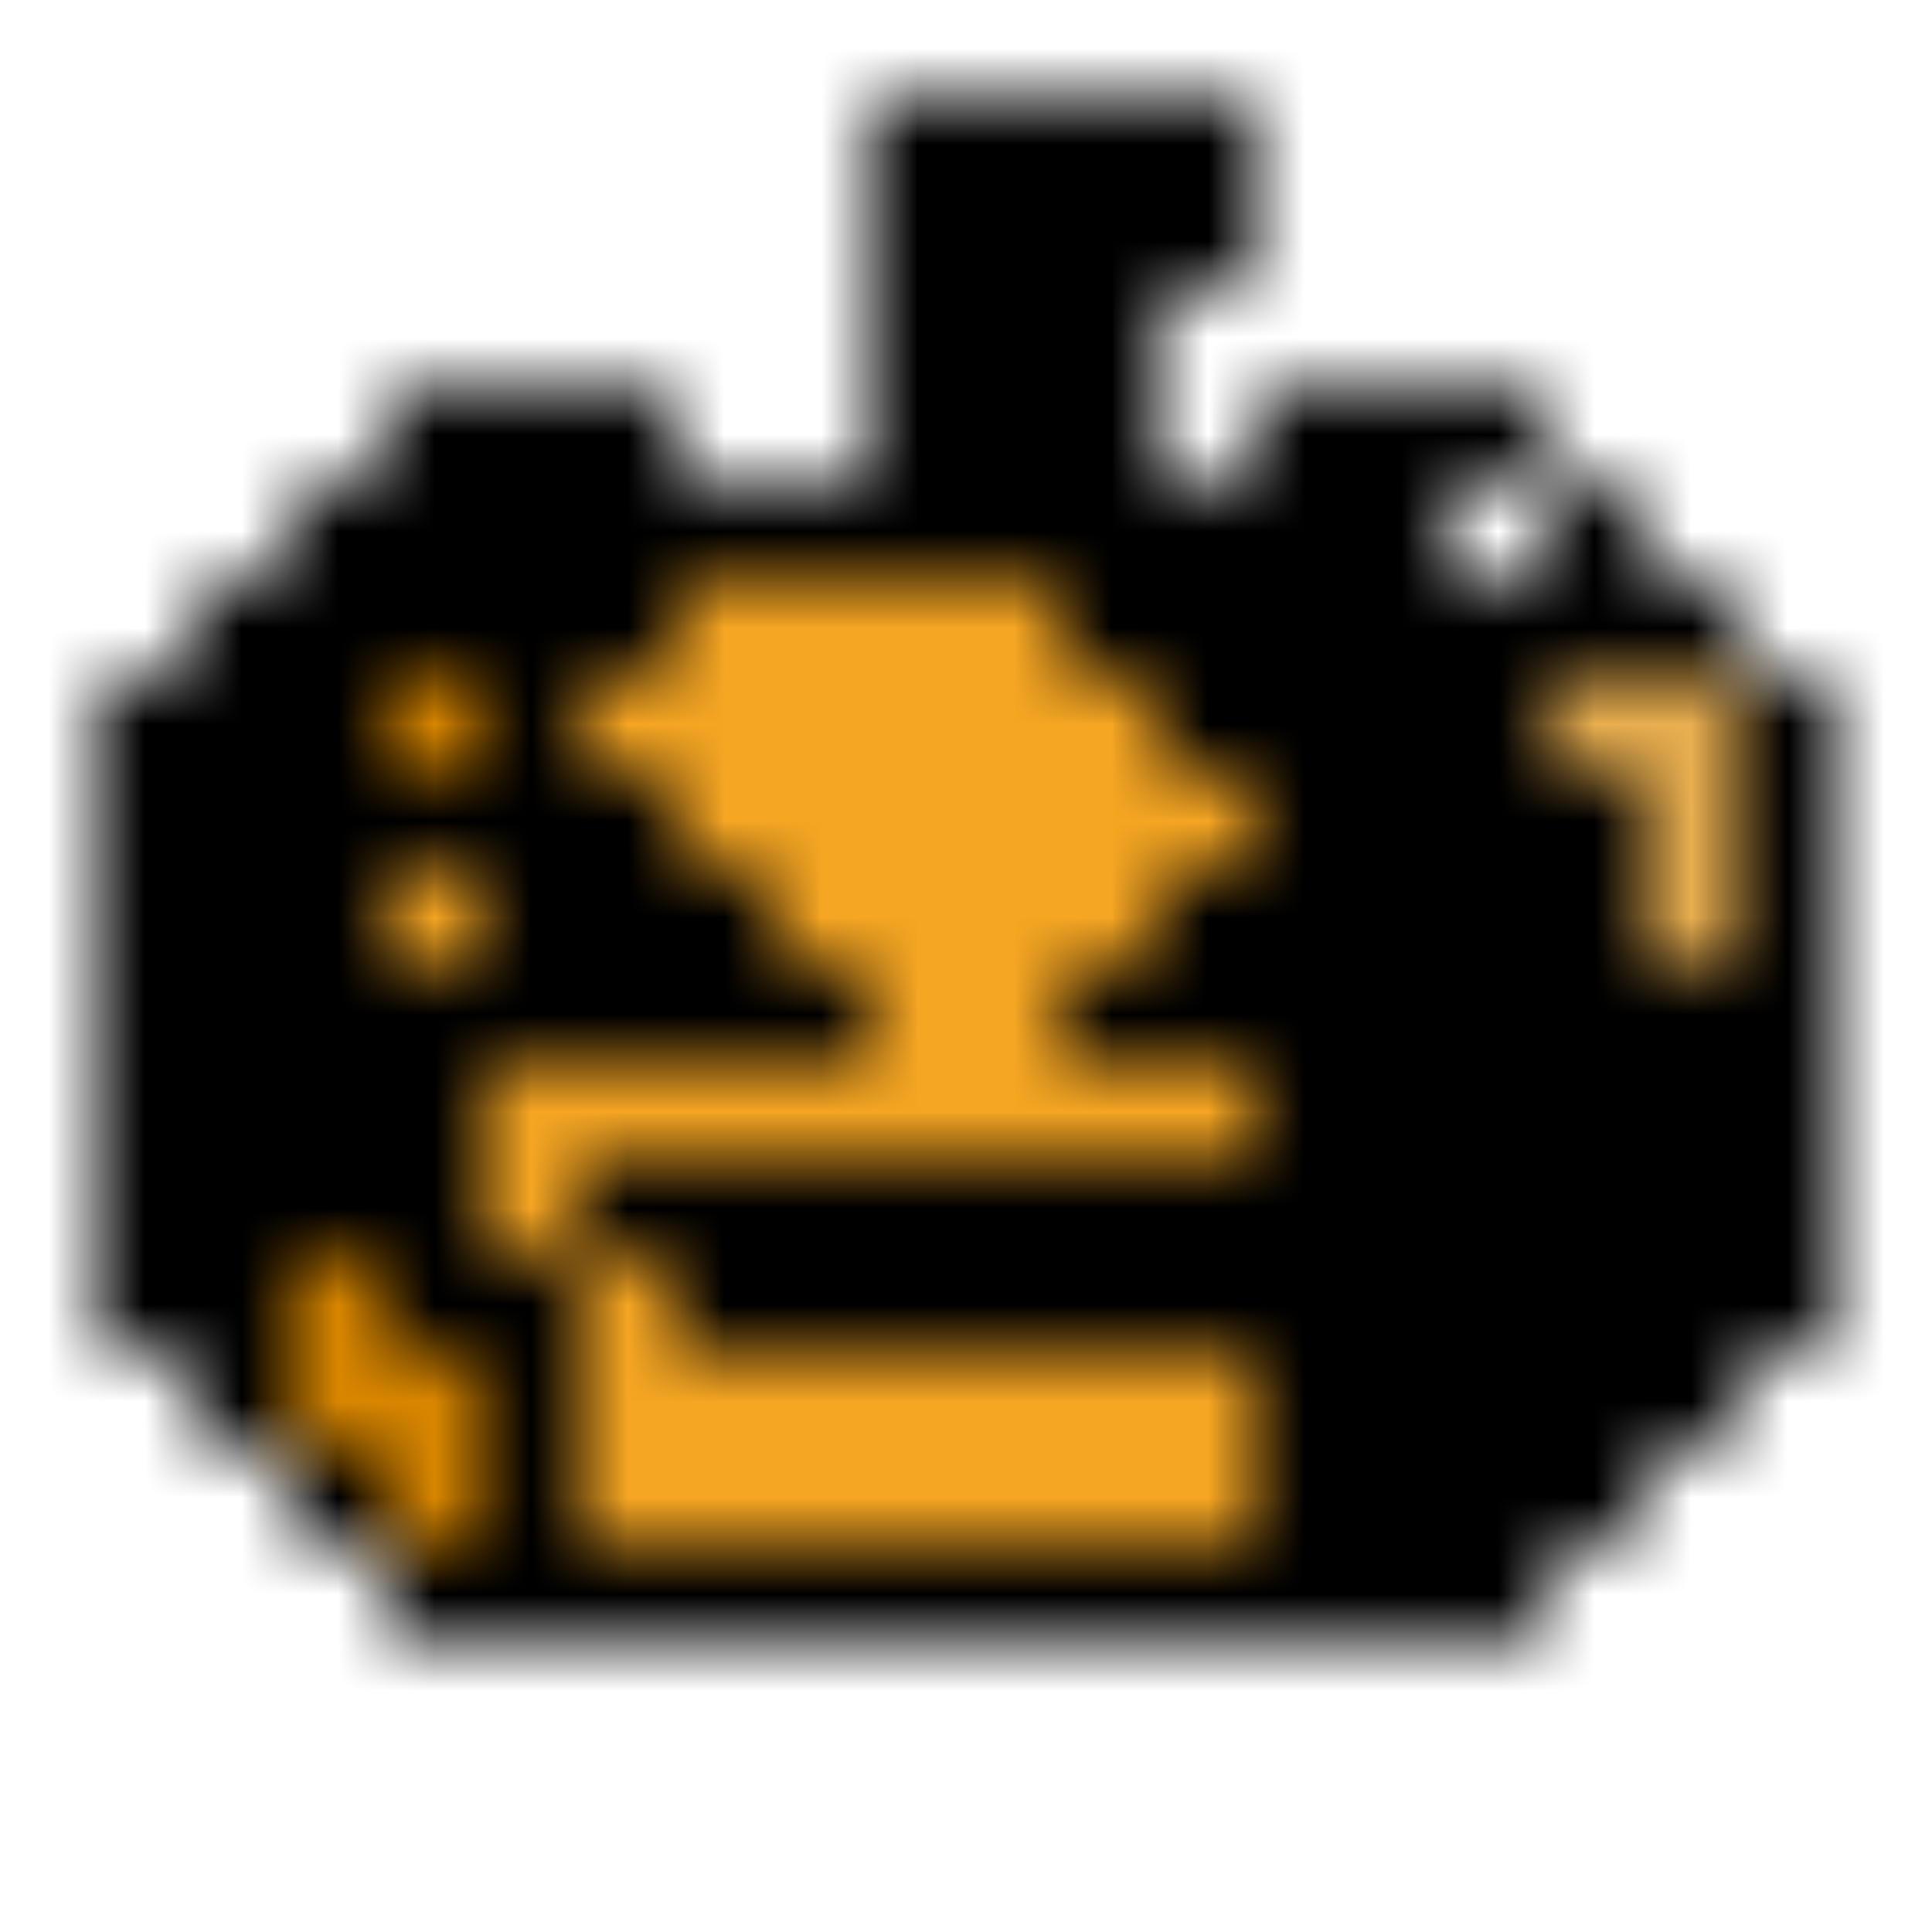 <svg xmlns="http://www.w3.org/2000/svg" version="1.1" xmlns:xlink="http://www.w3.org/1999/xlink" xmlns:svgjs="http://svgjs.dev/svgjs" viewBox="0 0 800 800" preserveAspectRatio="xMidYMid slice"><defs><pattern id="pppixelate-pattern" width="20" height="20" patternUnits="userSpaceOnUse" patternTransform="translate(0 0) scale(40) rotate(0)" shape-rendering="crispEdges">
    <rect width="1" height="1" x="9" y="1" fill="hsl(0, 0%, 0%)"></rect><rect width="1" height="1" x="10" y="1" fill="hsl(0, 0%, 0%)"></rect><rect width="1" height="1" x="11" y="1" fill="hsl(0, 0%, 0%)"></rect><rect width="1" height="1" x="12" y="1" fill="hsl(0, 0%, 0%)"></rect><rect width="1" height="1" x="9" y="2" fill="hsl(0, 0%, 0%)"></rect><rect width="1" height="1" x="10" y="2" fill="hsl(30, 100%, 30%)"></rect><rect width="1" height="1" x="11" y="2" fill="hsl(30, 100%, 40%)"></rect><rect width="1" height="1" x="12" y="2" fill="hsl(0, 0%, 0%)"></rect><rect width="1" height="1" x="9" y="3" fill="hsl(0, 0%, 0%)"></rect><rect width="1" height="1" x="10" y="3" fill="hsl(30, 100%, 40%)"></rect><rect width="1" height="1" x="11" y="3" fill="hsl(0, 0%, 0%)"></rect><rect width="1" height="1" x="4" y="4" fill="hsl(0, 0%, 0%)"></rect><rect width="1" height="1" x="5" y="4" fill="hsl(0, 0%, 0%)"></rect><rect width="1" height="1" x="6" y="4" fill="hsl(0, 0%, 0%)"></rect><rect width="1" height="1" x="9" y="4" fill="hsl(0, 0%, 0%)"></rect><rect width="1" height="1" x="10" y="4" fill="hsl(30, 100%, 40%)"></rect><rect width="1" height="1" x="11" y="4" fill="hsl(0, 0%, 0%)"></rect><rect width="1" height="1" x="13" y="4" fill="hsl(0, 0%, 0%)"></rect><rect width="1" height="1" x="14" y="4" fill="hsl(0, 0%, 0%)"></rect><rect width="1" height="1" x="15" y="4" fill="hsl(0, 0%, 0%)"></rect><rect width="1" height="1" x="3" y="5" fill="hsl(0, 0%, 0%)"></rect><rect width="1" height="1" x="4" y="5" fill="hsla(37, 91%, 35%, 1.00)"></rect><rect width="1" height="1" x="5" y="5" fill="hsla(37, 91%, 35%, 1.00)"></rect><rect width="1" height="1" x="6" y="5" fill="hsla(37, 91%, 45%, 1.00)"></rect><rect width="1" height="1" x="7" y="5" fill="hsl(0, 0%, 0%)"></rect><rect width="1" height="1" x="8" y="5" fill="hsl(0, 0%, 0%)"></rect><rect width="1" height="1" x="9" y="5" fill="hsl(0, 0%, 0%)"></rect><rect width="1" height="1" x="10" y="5" fill="hsl(0, 0%, 0%)"></rect><rect width="1" height="1" x="11" y="5" fill="hsl(0, 0%, 0%)"></rect><rect width="1" height="1" x="12" y="5" fill="hsl(0, 0%, 0%)"></rect><rect width="1" height="1" x="13" y="5" fill="hsla(37, 91%, 75%, 1.00)"></rect><rect width="1" height="1" x="14" y="5" fill="hsla(37, 91%, 75%, 1.00)"></rect><rect width="1" height="1" x="16" y="5" fill="hsl(0, 0%, 0%)"></rect><rect width="1" height="1" x="2" y="6" fill="hsl(0, 0%, 0%)"></rect><rect width="1" height="1" x="3" y="6" fill="hsla(37, 91%, 35%, 1.00)"></rect><rect width="1" height="1" x="4" y="6" fill="hsla(37, 91%, 35%, 1.00)"></rect><rect width="1" height="1" x="5" y="6" fill="hsla(37, 91%, 45%, 1.00)"></rect><rect width="1" height="1" x="6" y="6" fill="hsla(37, 91%, 45%, 1.00)"></rect><rect width="1" height="1" x="7" y="6" fill="rgba(245, 166, 35, 1.00)"></rect><rect width="1" height="1" x="8" y="6" fill="rgba(245, 166, 35, 1.00)"></rect><rect width="1" height="1" x="9" y="6" fill="rgba(245, 166, 35, 1.00)"></rect><rect width="1" height="1" x="10" y="6" fill="rgba(245, 166, 35, 1.00)"></rect><rect width="1" height="1" x="11" y="6" fill="hsla(37, 91%, 65%, 1.00)"></rect><rect width="1" height="1" x="12" y="6" fill="hsla(37, 91%, 65%, 1.00)"></rect><rect width="1" height="1" x="13" y="6" fill="hsla(37, 91%, 65%, 1.00)"></rect><rect width="1" height="1" x="14" y="6" fill="hsla(37, 91%, 75%, 1.00)"></rect><rect width="1" height="1" x="15" y="6" fill="hsl(0, 0%, 100%)"></rect><rect width="1" height="1" x="16" y="6" fill="hsl(0, 0%, 90%)"></rect><rect width="1" height="1" x="17" y="6" fill="hsl(0, 0%, 0%)"></rect><rect width="1" height="1" x="1" y="7" fill="hsl(0, 0%, 0%)"></rect><rect width="1" height="1" x="2" y="7" fill="hsla(37, 91%, 35%, 1.00)"></rect><rect width="1" height="1" x="3" y="7" fill="hsla(37, 91%, 35%, 1.00)"></rect><rect width="1" height="1" x="4" y="7" fill="rgba(217, 135, 0, 1.00)"></rect><rect width="1" height="1" x="5" y="7" fill="hsla(37, 91%, 45%, 1.00)"></rect><rect width="1" height="1" x="6" y="7" fill="rgba(245, 166, 35, 1.00)"></rect><rect width="1" height="1" x="7" y="7" fill="rgba(245, 166, 35, 1.00)"></rect><rect width="1" height="1" x="8" y="7" fill="rgba(245, 166, 35, 1.00)"></rect><rect width="1" height="1" x="9" y="7" fill="rgba(245, 166, 35, 1.00)"></rect><rect width="1" height="1" x="10" y="7" fill="rgba(245, 166, 35, 1.00)"></rect><rect width="1" height="1" x="11" y="7" fill="rgba(245, 166, 35, 1.00)"></rect><rect width="1" height="1" x="12" y="7" fill="hsla(37, 91%, 65%, 1.00)"></rect><rect width="1" height="1" x="13" y="7" fill="hsla(37, 91%, 65%, 1.00)"></rect><rect width="1" height="1" x="14" y="7" fill="hsla(37, 91%, 75%, 1.00)"></rect><rect width="1" height="1" x="15" y="7" fill="hsla(37, 91%, 75%, 1.00)"></rect><rect width="1" height="1" x="16" y="7" fill="rgba(233, 175, 80, 1.00)"></rect><rect width="1" height="1" x="17" y="7" fill="rgba(233, 175, 80, 1.00)"></rect><rect width="1" height="1" x="18" y="7" fill="hsl(0, 0%, 0%)"></rect><rect width="1" height="1" x="1" y="8" fill="hsl(0, 0%, 0%)"></rect><rect width="1" height="1" x="2" y="8" fill="hsla(37, 91%, 35%, 1.00)"></rect><rect width="1" height="1" x="3" y="8" fill="hsla(37, 91%, 45%, 1.00)"></rect><rect width="1" height="1" x="4" y="8" fill="hsla(37, 91%, 45%, 1.00)"></rect><rect width="1" height="1" x="5" y="8" fill="hsla(37, 91%, 45%, 1.00)"></rect><rect width="1" height="1" x="6" y="8" fill="hsl(0, 0%, 0%)"></rect><rect width="1" height="1" x="7" y="8" fill="rgba(245, 166, 35, 1.00)"></rect><rect width="1" height="1" x="8" y="8" fill="rgba(245, 166, 35, 1.00)"></rect><rect width="1" height="1" x="9" y="8" fill="rgba(245, 166, 35, 1.00)"></rect><rect width="1" height="1" x="10" y="8" fill="rgba(245, 166, 35, 1.00)"></rect><rect width="1" height="1" x="11" y="8" fill="rgba(245, 166, 35, 1.00)"></rect><rect width="1" height="1" x="12" y="8" fill="rgba(245, 166, 35, 1.00)"></rect><rect width="1" height="1" x="13" y="8" fill="hsl(0, 0%, 0%)"></rect><rect width="1" height="1" x="14" y="8" fill="hsla(37, 91%, 65%, 1.00)"></rect><rect width="1" height="1" x="15" y="8" fill="hsla(37, 91%, 75%, 1.00)"></rect><rect width="1" height="1" x="16" y="8" fill="hsla(37, 91%, 75%, 1.00)"></rect><rect width="1" height="1" x="17" y="8" fill="rgba(233, 175, 80, 1.00)"></rect><rect width="1" height="1" x="18" y="8" fill="hsl(0, 0%, 0%)"></rect><rect width="1" height="1" x="1" y="9" fill="hsl(0, 0%, 0%)"></rect><rect width="1" height="1" x="2" y="9" fill="hsla(37, 91%, 35%, 1.00)"></rect><rect width="1" height="1" x="3" y="9" fill="hsla(37, 91%, 45%, 1.00)"></rect><rect width="1" height="1" x="4" y="9" fill="rgba(245, 166, 35, 1.00)"></rect><rect width="1" height="1" x="5" y="9" fill="hsl(0, 0%, 0%)"></rect><rect width="1" height="1" x="6" y="9" fill="hsl(0, 0%, 0%)"></rect><rect width="1" height="1" x="7" y="9" fill="hsl(0, 0%, 0%)"></rect><rect width="1" height="1" x="8" y="9" fill="rgba(245, 166, 35, 1.00)"></rect><rect width="1" height="1" x="9" y="9" fill="rgba(245, 166, 35, 1.00)"></rect><rect width="1" height="1" x="10" y="9" fill="rgba(245, 166, 35, 1.00)"></rect><rect width="1" height="1" x="11" y="9" fill="rgba(245, 166, 35, 1.00)"></rect><rect width="1" height="1" x="12" y="9" fill="hsl(0, 0%, 0%)"></rect><rect width="1" height="1" x="13" y="9" fill="hsl(0, 0%, 0%)"></rect><rect width="1" height="1" x="14" y="9" fill="hsl(0, 0%, 0%)"></rect><rect width="1" height="1" x="15" y="9" fill="hsla(37, 91%, 65%, 1.00)"></rect><rect width="1" height="1" x="16" y="9" fill="hsla(37, 91%, 75%, 1.00)"></rect><rect width="1" height="1" x="17" y="9" fill="rgba(233, 175, 80, 1.00)"></rect><rect width="1" height="1" x="18" y="9" fill="hsl(0, 0%, 0%)"></rect><rect width="1" height="1" x="1" y="10" fill="hsl(0, 0%, 0%)"></rect><rect width="1" height="1" x="2" y="10" fill="hsla(37, 91%, 35%, 1.00)"></rect><rect width="1" height="1" x="3" y="10" fill="hsla(37, 91%, 45%, 1.00)"></rect><rect width="1" height="1" x="4" y="10" fill="hsl(0, 0%, 0%)"></rect><rect width="1" height="1" x="5" y="10" fill="hsl(0, 0%, 0%)"></rect><rect width="1" height="1" x="6" y="10" fill="hsl(50, 98%, 50%)"></rect><rect width="1" height="1" x="7" y="10" fill="hsl(0, 0%, 0%)"></rect><rect width="1" height="1" x="8" y="10" fill="hsl(0, 0%, 0%)"></rect><rect width="1" height="1" x="9" y="10" fill="rgba(245, 166, 35, 1.00)"></rect><rect width="1" height="1" x="10" y="10" fill="rgba(245, 166, 35, 1.00)"></rect><rect width="1" height="1" x="11" y="10" fill="hsl(0, 0%, 0%)"></rect><rect width="1" height="1" x="12" y="10" fill="hsl(0, 0%, 0%)"></rect><rect width="1" height="1" x="13" y="10" fill="hsl(50, 98%, 50%)"></rect><rect width="1" height="1" x="14" y="10" fill="hsl(0, 0%, 0%)"></rect><rect width="1" height="1" x="15" y="10" fill="hsl(0, 0%, 0%)"></rect><rect width="1" height="1" x="16" y="10" fill="hsla(37, 91%, 75%, 1.00)"></rect><rect width="1" height="1" x="17" y="10" fill="hsla(37, 91%, 75%, 1.00)"></rect><rect width="1" height="1" x="18" y="10" fill="hsl(0, 0%, 0%)"></rect><rect width="1" height="1" x="1" y="11" fill="hsl(0, 0%, 0%)"></rect><rect width="1" height="1" x="2" y="11" fill="hsla(37, 91%, 35%, 1.00)"></rect><rect width="1" height="1" x="3" y="11" fill="hsla(37, 91%, 45%, 1.00)"></rect><rect width="1" height="1" x="4" y="11" fill="hsla(37, 91%, 45%, 1.00)"></rect><rect width="1" height="1" x="5" y="11" fill="rgba(245, 166, 35, 1.00)"></rect><rect width="1" height="1" x="6" y="11" fill="rgba(245, 166, 35, 1.00)"></rect><rect width="1" height="1" x="7" y="11" fill="rgba(245, 166, 35, 1.00)"></rect><rect width="1" height="1" x="8" y="11" fill="rgba(245, 166, 35, 1.00)"></rect><rect width="1" height="1" x="9" y="11" fill="rgba(245, 166, 35, 1.00)"></rect><rect width="1" height="1" x="10" y="11" fill="rgba(245, 166, 35, 1.00)"></rect><rect width="1" height="1" x="11" y="11" fill="rgba(245, 166, 35, 1.00)"></rect><rect width="1" height="1" x="12" y="11" fill="rgba(245, 166, 35, 1.00)"></rect><rect width="1" height="1" x="13" y="11" fill="hsla(37, 91%, 65%, 1.00)"></rect><rect width="1" height="1" x="14" y="11" fill="hsla(37, 91%, 65%, 1.00)"></rect><rect width="1" height="1" x="15" y="11" fill="hsla(37, 91%, 65%, 1.00)"></rect><rect width="1" height="1" x="16" y="11" fill="hsla(37, 91%, 65%, 1.00)"></rect><rect width="1" height="1" x="17" y="11" fill="hsla(37, 91%, 75%, 1.00)"></rect><rect width="1" height="1" x="18" y="11" fill="hsl(0, 0%, 0%)"></rect><rect width="1" height="1" x="1" y="12" fill="hsl(0, 0%, 0%)"></rect><rect width="1" height="1" x="2" y="12" fill="hsla(37, 91%, 35%, 1.00)"></rect><rect width="1" height="1" x="3" y="12" fill="hsla(37, 91%, 45%, 1.00)"></rect><rect width="1" height="1" x="4" y="12" fill="hsla(37, 91%, 45%, 1.00)"></rect><rect width="1" height="1" x="5" y="12" fill="rgba(245, 166, 35, 1.00)"></rect><rect width="1" height="1" x="6" y="12" fill="hsl(0, 0%, 0%)"></rect><rect width="1" height="1" x="7" y="12" fill="hsl(0, 0%, 0%)"></rect><rect width="1" height="1" x="8" y="12" fill="hsl(0, 0%, 0%)"></rect><rect width="1" height="1" x="9" y="12" fill="hsl(50, 98%, 50%)"></rect><rect width="1" height="1" x="10" y="12" fill="hsl(50, 98%, 50%)"></rect><rect width="1" height="1" x="11" y="12" fill="hsl(0, 0%, 0%)"></rect><rect width="1" height="1" x="12" y="12" fill="hsl(0, 0%, 0%)"></rect><rect width="1" height="1" x="13" y="12" fill="hsl(0, 0%, 0%)"></rect><rect width="1" height="1" x="14" y="12" fill="hsla(37, 91%, 65%, 1.00)"></rect><rect width="1" height="1" x="15" y="12" fill="hsla(37, 91%, 65%, 1.00)"></rect><rect width="1" height="1" x="16" y="12" fill="hsla(37, 91%, 65%, 1.00)"></rect><rect width="1" height="1" x="17" y="12" fill="hsla(37, 91%, 75%, 1.00)"></rect><rect width="1" height="1" x="18" y="12" fill="hsl(0, 0%, 0%)"></rect><rect width="1" height="1" x="1" y="13" fill="hsl(0, 0%, 0%)"></rect><rect width="1" height="1" x="2" y="13" fill="hsla(37, 91%, 35%, 1.00)"></rect><rect width="1" height="1" x="3" y="13" fill="rgba(217, 135, 0, 1.00)"></rect><rect width="1" height="1" x="4" y="13" fill="hsla(37, 91%, 45%, 1.00)"></rect><rect width="1" height="1" x="5" y="13" fill="hsla(37, 91%, 45%, 1.00)"></rect><rect width="1" height="1" x="6" y="13" fill="rgba(245, 166, 35, 1.00)"></rect><rect width="1" height="1" x="7" y="13" fill="hsl(0, 0%, 0%)"></rect><rect width="1" height="1" x="8" y="13" fill="hsl(50, 98%, 50%)"></rect><rect width="1" height="1" x="9" y="13" fill="hsl(30, 100%, 40%)"></rect><rect width="1" height="1" x="10" y="13" fill="hsl(30, 100%, 40%)"></rect><rect width="1" height="1" x="11" y="13" fill="hsl(50, 98%, 50%)"></rect><rect width="1" height="1" x="12" y="13" fill="hsl(0, 0%, 0%)"></rect><rect width="1" height="1" x="13" y="13" fill="hsla(37, 91%, 65%, 1.00)"></rect><rect width="1" height="1" x="14" y="13" fill="hsla(37, 91%, 65%, 1.00)"></rect><rect width="1" height="1" x="15" y="13" fill="hsla(37, 91%, 65%, 1.00)"></rect><rect width="1" height="1" x="16" y="13" fill="hsla(37, 91%, 75%, 1.00)"></rect><rect width="1" height="1" x="17" y="13" fill="hsla(37, 91%, 75%, 1.00)"></rect><rect width="1" height="1" x="18" y="13" fill="hsl(0, 0%, 0%)"></rect><rect width="1" height="1" x="2" y="14" fill="hsl(0, 0%, 0%)"></rect><rect width="1" height="1" x="3" y="14" fill="rgba(217, 135, 0, 1.00)"></rect><rect width="1" height="1" x="4" y="14" fill="rgba(217, 135, 0, 1.00)"></rect><rect width="1" height="1" x="5" y="14" fill="hsla(37, 91%, 45%, 1.00)"></rect><rect width="1" height="1" x="6" y="14" fill="rgba(245, 166, 35, 1.00)"></rect><rect width="1" height="1" x="7" y="14" fill="rgba(245, 166, 35, 1.00)"></rect><rect width="1" height="1" x="8" y="14" fill="rgba(245, 166, 35, 1.00)"></rect><rect width="1" height="1" x="9" y="14" fill="rgba(245, 166, 35, 1.00)"></rect><rect width="1" height="1" x="10" y="14" fill="rgba(245, 166, 35, 1.00)"></rect><rect width="1" height="1" x="11" y="14" fill="rgba(245, 166, 35, 1.00)"></rect><rect width="1" height="1" x="12" y="14" fill="rgba(245, 166, 35, 1.00)"></rect><rect width="1" height="1" x="13" y="14" fill="hsla(37, 91%, 65%, 1.00)"></rect><rect width="1" height="1" x="14" y="14" fill="hsla(37, 91%, 65%, 1.00)"></rect><rect width="1" height="1" x="15" y="14" fill="hsla(37, 91%, 75%, 1.00)"></rect><rect width="1" height="1" x="16" y="14" fill="hsla(37, 91%, 75%, 1.00)"></rect><rect width="1" height="1" x="17" y="14" fill="hsl(0, 0%, 0%)"></rect><rect width="1" height="1" x="3" y="15" fill="hsl(0, 0%, 0%)"></rect><rect width="1" height="1" x="4" y="15" fill="rgba(217, 135, 0, 1.00)"></rect><rect width="1" height="1" x="5" y="15" fill="hsla(37, 91%, 45%, 1.00)"></rect><rect width="1" height="1" x="6" y="15" fill="rgba(245, 166, 35, 1.00)"></rect><rect width="1" height="1" x="7" y="15" fill="rgba(245, 166, 35, 1.00)"></rect><rect width="1" height="1" x="8" y="15" fill="rgba(245, 166, 35, 1.00)"></rect><rect width="1" height="1" x="9" y="15" fill="rgba(245, 166, 35, 1.00)"></rect><rect width="1" height="1" x="10" y="15" fill="rgba(245, 166, 35, 1.00)"></rect><rect width="1" height="1" x="11" y="15" fill="rgba(245, 166, 35, 1.00)"></rect><rect width="1" height="1" x="12" y="15" fill="rgba(245, 166, 35, 1.00)"></rect><rect width="1" height="1" x="13" y="15" fill="hsla(37, 91%, 65%, 1.00)"></rect><rect width="1" height="1" x="14" y="15" fill="hsla(37, 91%, 65%, 1.00)"></rect><rect width="1" height="1" x="15" y="15" fill="hsla(37, 91%, 75%, 1.00)"></rect><rect width="1" height="1" x="16" y="15" fill="hsl(0, 0%, 0%)"></rect><rect width="1" height="1" x="4" y="16" fill="hsl(0, 0%, 0%)"></rect><rect width="1" height="1" x="5" y="16" fill="hsl(0, 0%, 0%)"></rect><rect width="1" height="1" x="6" y="16" fill="hsl(0, 0%, 0%)"></rect><rect width="1" height="1" x="7" y="16" fill="hsl(0, 0%, 0%)"></rect><rect width="1" height="1" x="8" y="16" fill="hsl(0, 0%, 0%)"></rect><rect width="1" height="1" x="9" y="16" fill="hsl(0, 0%, 0%)"></rect><rect width="1" height="1" x="10" y="16" fill="hsl(0, 0%, 0%)"></rect><rect width="1" height="1" x="11" y="16" fill="hsl(0, 0%, 0%)"></rect><rect width="1" height="1" x="12" y="16" fill="hsl(0, 0%, 0%)"></rect><rect width="1" height="1" x="13" y="16" fill="hsl(0, 0%, 0%)"></rect><rect width="1" height="1" x="14" y="16" fill="hsl(0, 0%, 0%)"></rect><rect width="1" height="1" x="15" y="16" fill="hsl(0, 0%, 0%)"></rect>
  </pattern></defs><rect width="100%" height="100%" fill="url(#pppixelate-pattern)"></rect></svg>